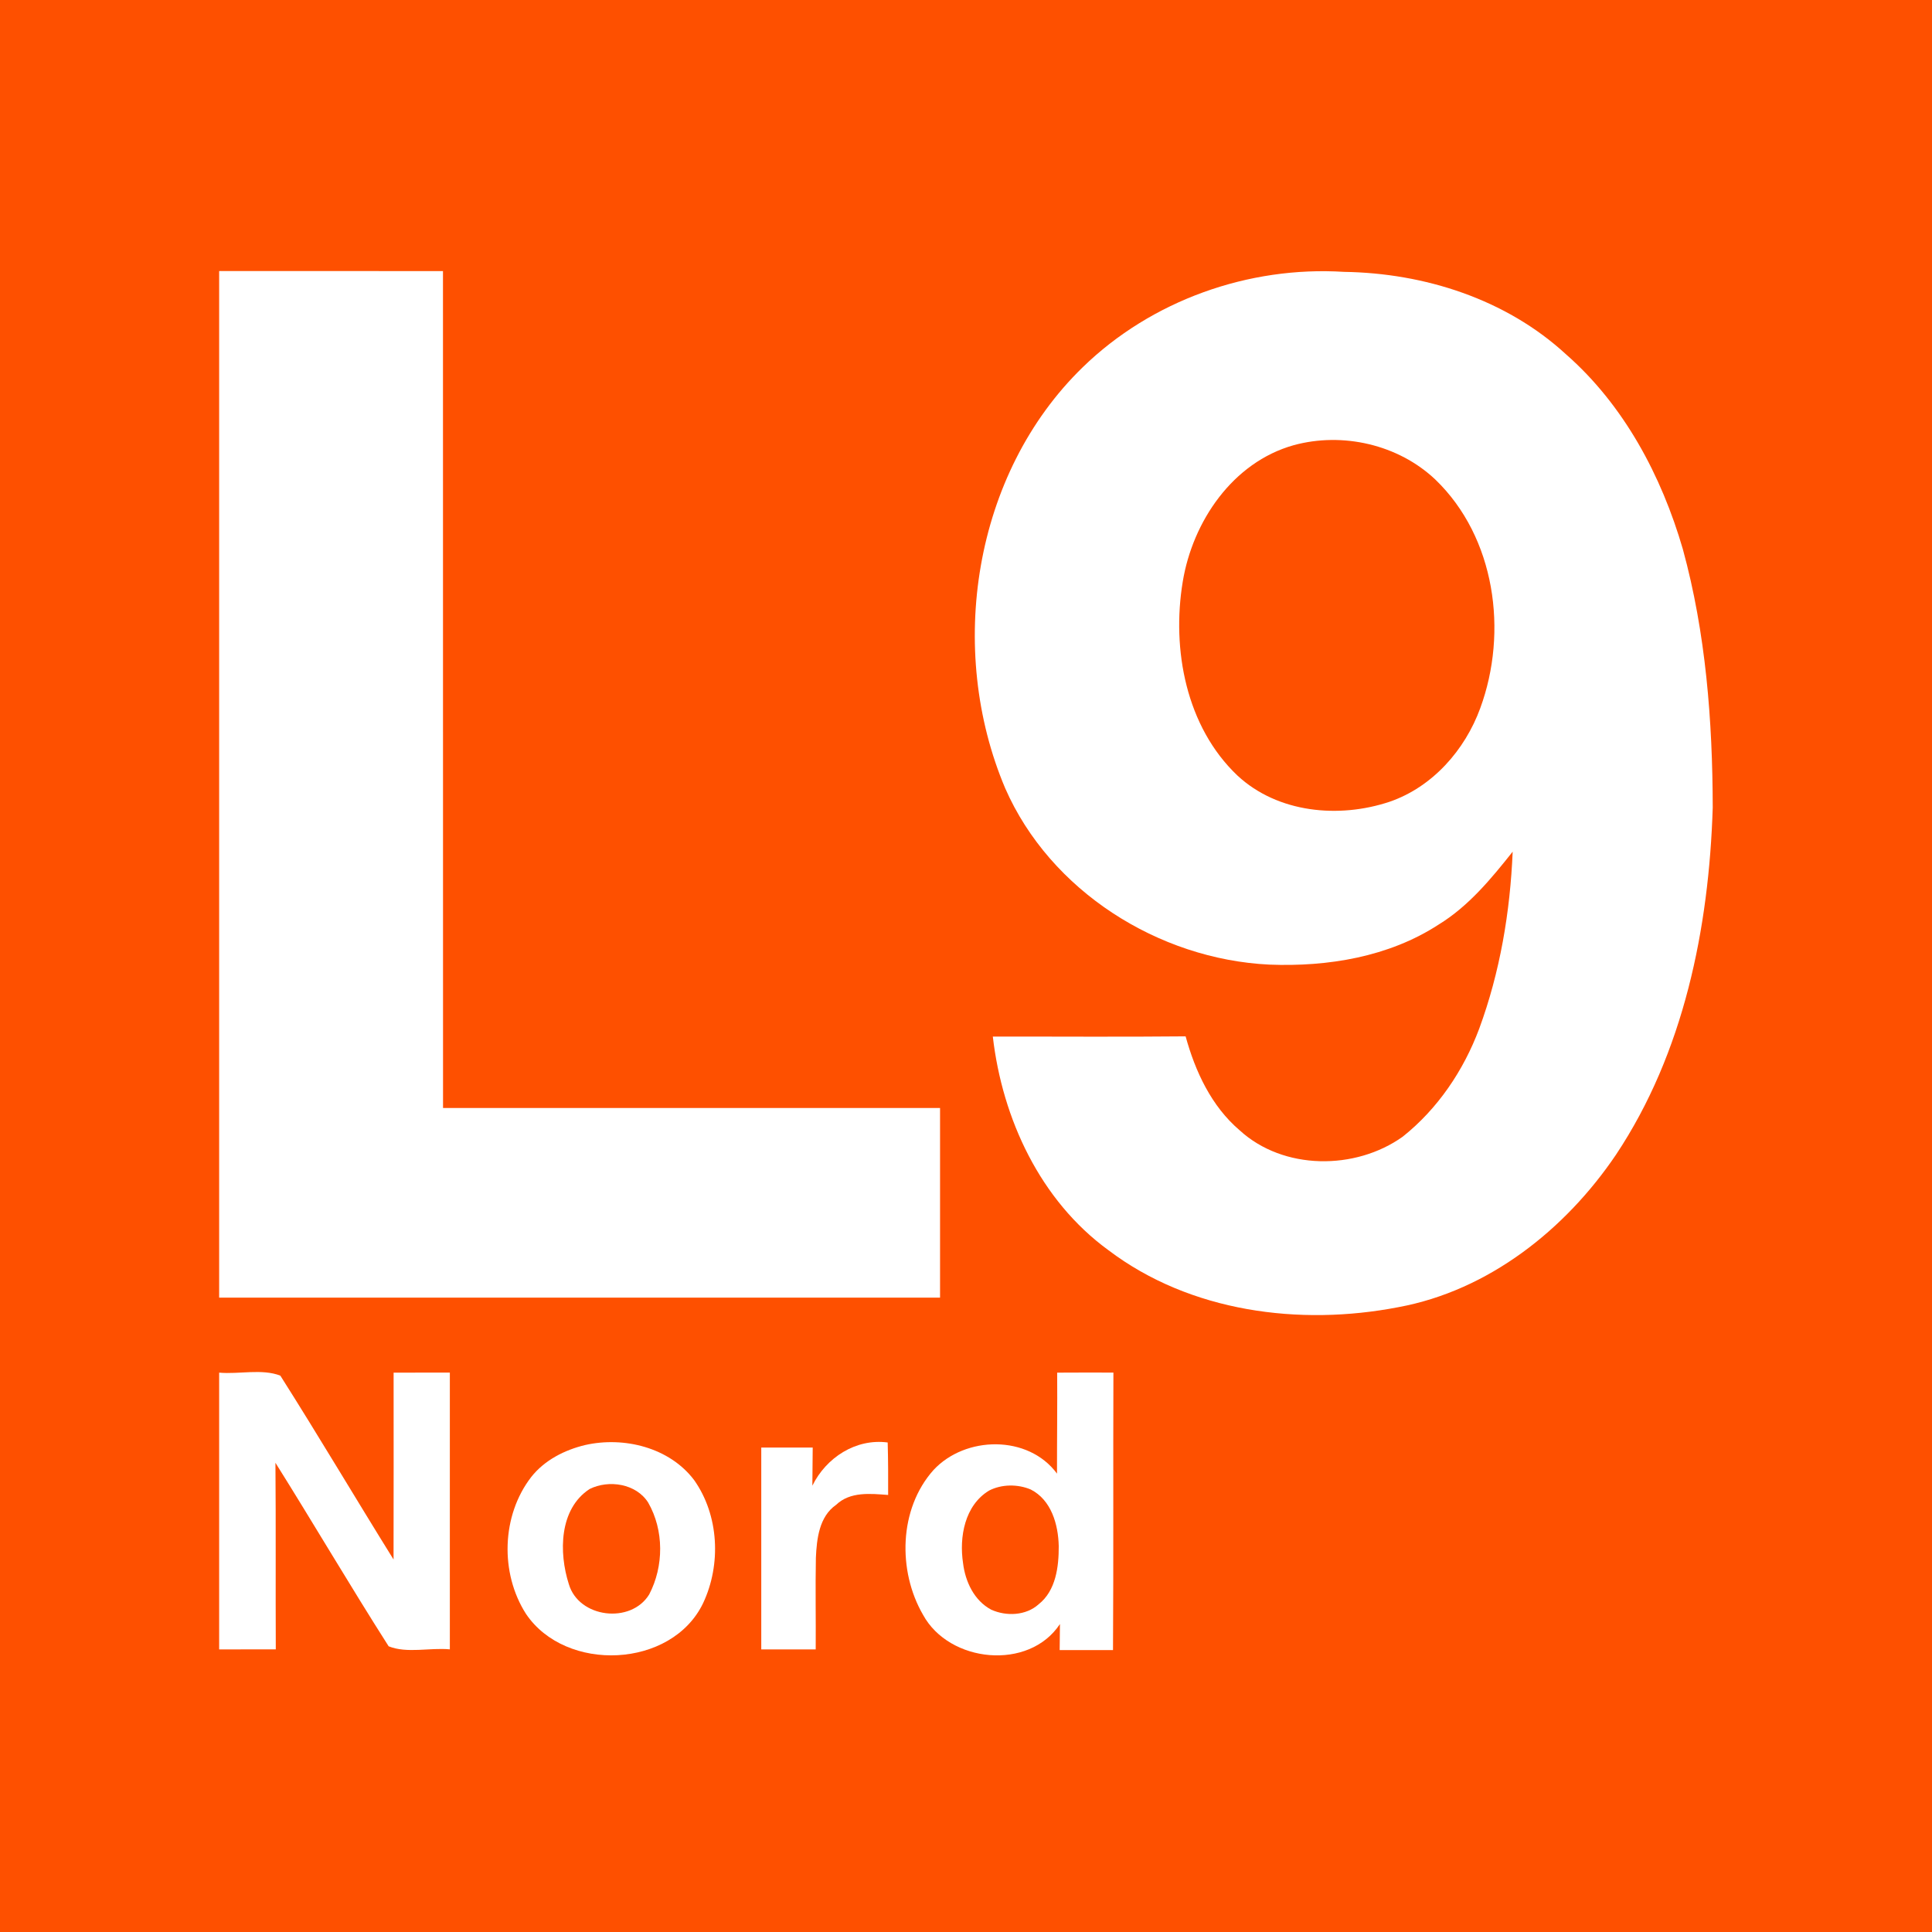 <?xml version="1.0" encoding="UTF-8" ?>
<!DOCTYPE svg PUBLIC "-//W3C//DTD SVG 1.1//EN" "http://www.w3.org/Graphics/SVG/1.1/DTD/svg11.dtd">
<svg width="335pt" height="335pt" viewBox="0 0 335 335" version="1.1" xmlns="http://www.w3.org/2000/svg">
<path fill="#fe5000" opacity="1.00" d=" M 0.00 0.00 L 335.00 0.00 L 335.00 335.00 L 0.00 335.00 L 0.00 0.00 Z" />
<path fill="#ffffff" opacity="1.00" d=" M 38.00 47.00 C 50.94 47.00 63.88 46.99 76.81 47.01 C 76.81 95.38 76.81 143.75 76.82 192.12 C 105.54 192.13 134.27 192.13 163.00 192.12 C 163.01 203.08 163.00 214.04 163.00 225.00 C 121.33 225.00 79.67 225.00 38.00 225.00 C 38.00 165.67 38.00 106.33 38.00 47.00 Z" />
<path fill="#ffffff" opacity="1.00" d=" M 187.74 63.68 C 199.65 52.09 216.51 46.10 233.06 47.14 C 247.00 47.35 261.14 51.87 271.52 61.42 C 281.59 70.24 288.10 82.50 291.80 95.23 C 295.79 109.79 296.95 124.99 296.98 140.03 C 296.32 160.99 291.97 182.55 280.20 200.23 C 271.43 213.20 258.11 223.78 242.46 226.66 C 225.34 229.97 206.37 227.51 192.20 216.78 C 180.39 208.18 173.80 194.01 172.15 179.74 C 183.29 179.72 194.44 179.81 205.58 179.70 C 207.26 185.80 210.05 191.81 214.95 195.99 C 222.54 202.94 235.01 202.95 243.22 197.10 C 249.29 192.27 253.77 185.63 256.48 178.39 C 260.10 168.58 261.86 158.10 262.29 147.68 C 258.55 152.39 254.63 157.15 249.43 160.33 C 240.82 165.93 230.21 167.66 220.09 167.26 C 200.87 166.33 182.11 154.50 174.30 136.69 C 164.11 112.63 168.74 82.14 187.74 63.68 Z" />
<path fill="#fe5000" opacity="1.00" d=" M 224.30 77.20 C 232.80 74.87 242.46 77.07 248.89 83.16 C 259.29 93.18 261.53 109.56 256.67 122.79 C 254.02 130.06 248.39 136.45 240.98 139.01 C 232.19 141.96 221.57 140.98 214.57 134.48 C 205.66 126.03 203.14 112.62 205.08 100.88 C 206.79 90.43 213.74 80.17 224.30 77.20 Z" />
<path fill="#ffffff" opacity="1.00" d=" M 38.00 238.01 C 41.48 238.32 45.41 237.29 48.61 238.53 C 55.29 249.06 61.65 259.82 68.24 270.41 C 68.27 259.61 68.25 248.81 68.25 238.01 C 71.50 238.00 74.75 238.00 78.00 238.00 C 78.00 254.00 78.00 270.00 78.00 285.99 C 74.53 285.66 70.55 286.74 67.39 285.46 C 60.69 274.96 54.38 264.19 47.76 253.64 C 47.85 264.42 47.77 275.21 47.82 285.99 C 44.54 286.00 41.27 286.00 38.00 286.00 C 38.00 270.00 38.00 254.00 38.00 238.01 Z" />
<path fill="#ffffff" opacity="1.00" d=" M 183.31 238.01 C 186.56 237.99 189.81 237.99 193.06 238.00 C 193.00 254.04 193.09 270.08 192.99 286.12 C 189.91 286.13 186.82 286.13 183.74 286.12 C 183.75 284.61 183.77 283.10 183.79 281.60 C 178.41 289.75 164.59 288.34 160.05 280.00 C 155.63 272.38 155.85 261.63 161.86 254.90 C 167.38 248.94 178.30 248.75 183.28 255.52 C 183.27 249.68 183.35 243.84 183.31 238.01 Z" />
<path fill="#ffffff" opacity="1.00" d=" M 101.47 250.56 C 108.19 249.04 116.09 250.98 120.36 256.64 C 124.68 262.75 125.07 271.28 121.92 277.97 C 116.48 289.32 98.08 290.09 91.19 279.82 C 86.68 272.75 86.95 262.79 92.11 256.11 C 94.41 253.19 97.90 251.41 101.47 250.56 Z" />
<path fill="#ffffff" opacity="1.00" d=" M 140.86 257.61 C 143.25 252.74 148.40 249.39 153.92 250.12 C 154.01 253.15 154.01 256.18 154.00 259.22 C 150.94 258.99 147.41 258.60 144.98 260.93 C 142.04 262.96 141.62 266.82 141.47 270.11 C 141.37 275.40 141.48 280.70 141.44 286.00 C 138.29 286.00 135.15 286.00 132.00 286.00 C 132.00 274.33 132.00 262.67 132.00 251.00 C 134.97 251.00 137.95 251.00 140.92 251.00 C 140.91 253.20 140.88 255.40 140.86 257.61 Z" />
<path fill="#fe5000" opacity="1.00" d=" M 102.23 258.19 C 105.56 256.53 110.31 257.25 112.39 260.54 C 115.15 265.34 115.12 271.60 112.56 276.48 C 109.38 281.64 100.35 280.56 98.63 274.67 C 96.89 269.24 96.93 261.66 102.23 258.19 Z" />
<path fill="#fe5000" opacity="1.00" d=" M 171.50 258.46 C 173.69 257.33 176.47 257.32 178.72 258.27 C 182.30 260.08 183.50 264.36 183.58 268.08 C 183.60 271.65 183.09 275.81 180.10 278.17 C 177.90 280.16 174.48 280.29 171.87 279.11 C 168.91 277.53 167.38 274.25 166.99 271.05 C 166.30 266.51 167.27 261.02 171.50 258.46 Z" />
</svg>
